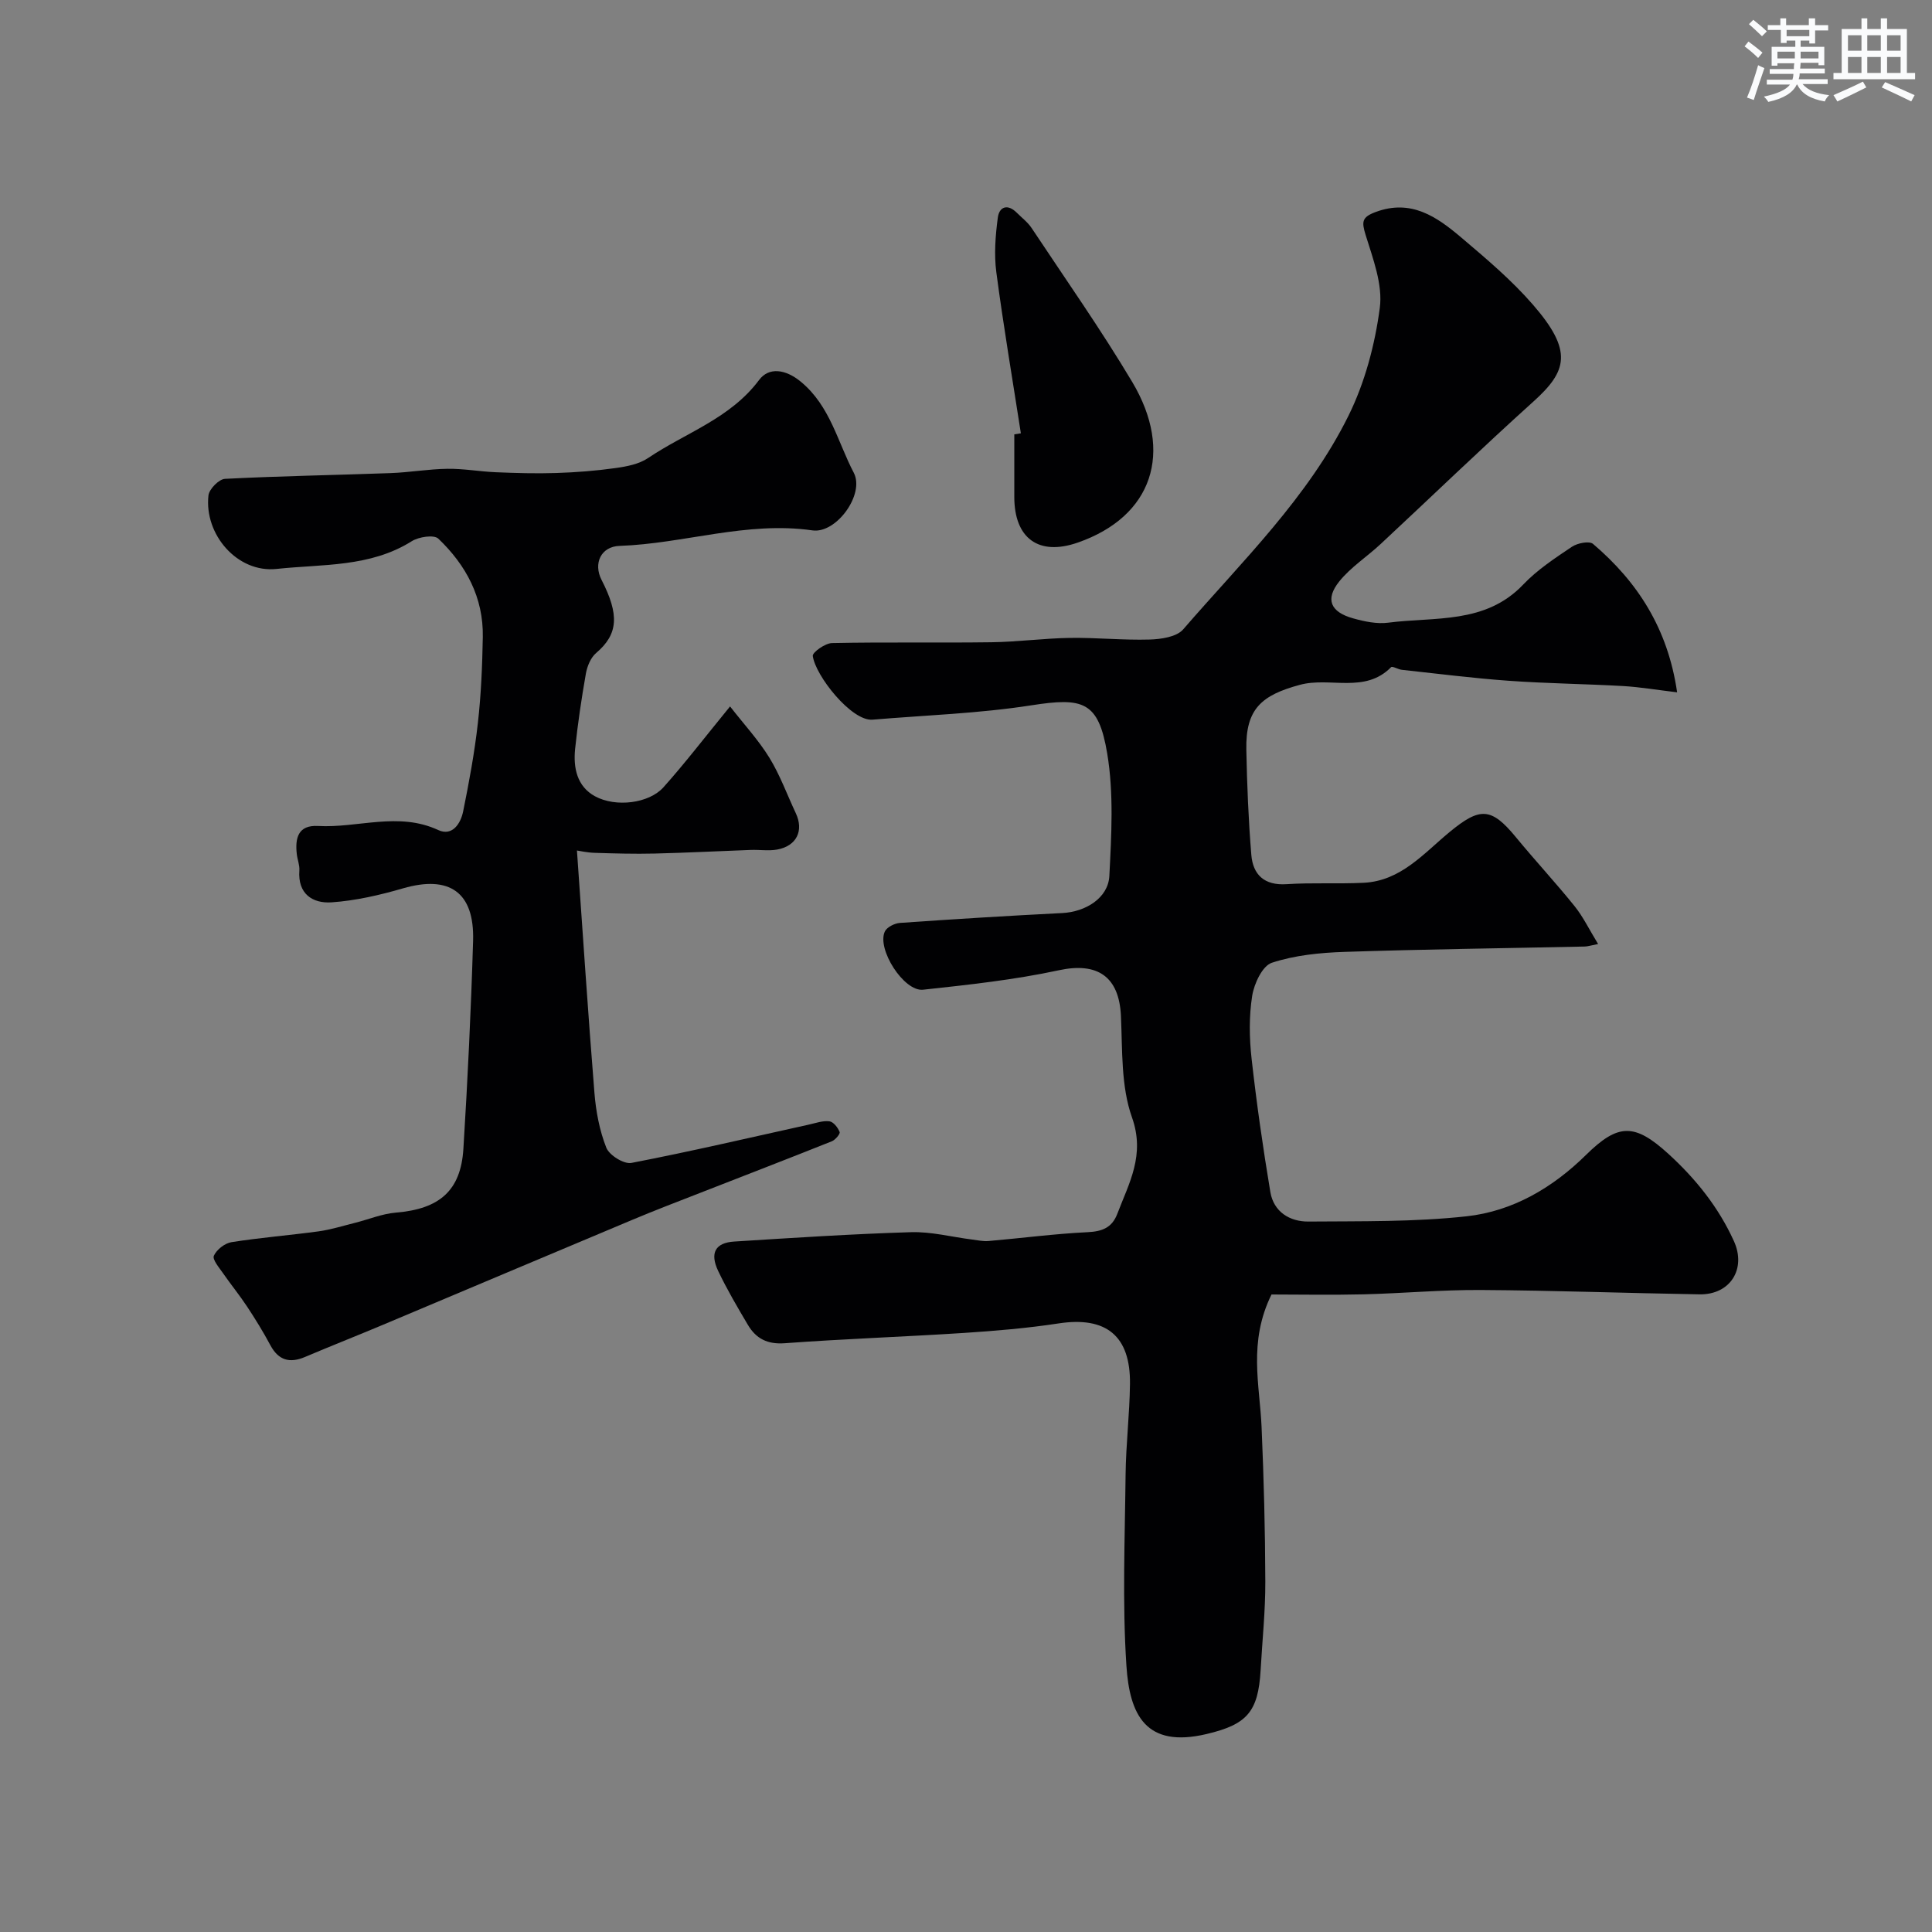 <svg enable-background="new 0 0 400 400" viewBox="0 0 400 400" xmlns="http://www.w3.org/2000/svg"><rect x="0" y="0" width="400" height="400" fill="#808080" stroke="none"/><g fill="#010103"><path d="m347.23 143.34c-4.1-.49-7.62-1.09-11.17-1.3-7.92-.45-15.87-.53-23.78-1.1-7.36-.53-14.69-1.47-22.03-2.26-.78-.08-1.96-.82-2.24-.55-5.43 5.53-12.63 1.97-18.86 3.65-7.98 2.15-11.28 5-11.11 13.44.14 7.26.44 14.52 1.03 21.75.34 4.13 2.68 6.39 7.3 6.09 5.31-.35 10.65-.03 15.97-.29 7.69-.38 12.43-6.09 17.76-10.49 6.31-5.21 8.64-5.16 13.75 1.05 3.97 4.83 8.24 9.42 12.15 14.28 1.77 2.2 3.02 4.82 4.87 7.84-1.6.31-2.19.51-2.77.52-16.6.36-33.21.56-49.8 1.11-5.04.17-10.24.69-14.98 2.25-1.95.64-3.67 4.32-4.07 6.85-.67 4.25-.6 8.72-.12 13.02 1.03 9.23 2.35 18.43 3.88 27.59.69 4.11 4.01 6.15 7.89 6.12 10.93-.09 21.92.1 32.76-1.09 9.53-1.05 17.8-5.9 24.7-12.7 6.7-6.6 10.09-6.58 17.08-.21 5.67 5.18 10.35 11.02 13.54 18.03 2.63 5.76-.74 11.15-7.12 11.04-15.1-.25-30.2-.81-45.3-.9-8.1-.05-16.2.7-24.3.9-6.59.16-13.18.03-19.01.03-4.87 9.91-2.42 18.74-2.05 27.51.46 10.64.74 21.3.77 31.95.02 6.1-.63 12.2-.97 18.3-.5 8.72-2.87 11.27-11.18 13.24-12.68 3.01-15.95-4.07-16.61-14.17-.86-13.11-.31-26.32-.17-39.48.07-6.27.83-12.53.91-18.81.13-10.02-4.97-14.05-14.78-12.55-6.48.99-13.04 1.54-19.59 1.97-12.36.8-24.74 1.22-37.09 2.13-3.62.27-5.97-.96-7.66-3.82-2.16-3.65-4.32-7.32-6.14-11.14-1.77-3.73-.59-5.84 3.31-6.09 12.2-.77 24.4-1.57 36.61-1.94 4.19-.13 8.42.99 12.63 1.52 1.14.14 2.3.41 3.42.31 6.84-.59 13.67-1.5 20.52-1.83 3.04-.15 5.05-.93 6.15-3.81 2.44-6.41 5.81-12.16 3.03-19.97-2.29-6.45-1.96-13.92-2.28-20.96-.37-8.22-4.88-11.21-12.85-9.49-9.24 1.99-18.7 3.01-28.12 4.03-3.98.43-9.63-8.44-7.91-12.06.43-.9 2.01-1.69 3.12-1.77 11.19-.78 22.39-1.48 33.59-2.04 4.84-.24 9.54-3.11 9.77-7.7.43-8.43.93-17.08-.44-25.32-1.81-10.85-5-11.66-15.72-9.99-10.85 1.69-21.9 2.05-32.87 2.97-4.35.36-11.84-9.11-12.37-13.19-.1-.75 2.56-2.64 3.97-2.67 10.99-.23 22-.02 33-.17 5.43-.07 10.86-.82 16.29-.9 5.49-.08 10.99.5 16.47.34 2.38-.07 5.61-.54 6.96-2.11 12.21-14.11 25.83-27.28 34.21-44.21 3.4-6.87 5.48-14.7 6.49-22.32.65-4.85-1.42-10.22-2.94-15.15-.83-2.71-.78-3.65 2.04-4.71 7.38-2.77 12.71.98 17.75 5.25 5.17 4.38 10.42 8.81 14.85 13.91 8.35 9.61 7.11 13.76.08 20.09-10.7 9.64-21.06 19.66-31.61 29.48-2.82 2.63-6.18 4.78-8.56 7.74-2.97 3.7-1.83 6.34 2.89 7.65 2.33.65 4.89 1.19 7.23.89 9.67-1.25 20.13.35 27.97-7.9 2.9-3.05 6.55-5.45 10.08-7.82 1.13-.76 3.6-1.25 4.37-.59 9.24 7.87 15.5 17.54 17.41 30.73z"/><path d="m151.15 146.26c2.92 3.75 5.9 6.97 8.15 10.63 2.2 3.59 3.66 7.64 5.46 11.47 1.7 3.62.18 6.79-3.85 7.53-1.77.32-3.66.01-5.49.08-6.64.24-13.28.59-19.93.75-4.13.1-8.26-.02-12.39-.15-1.57-.05-3.13-.41-3.65-.48 1.19 16.88 2.28 33.53 3.62 50.16.31 3.85 1.05 7.81 2.46 11.37.62 1.56 3.65 3.45 5.2 3.15 12.29-2.37 24.49-5.23 36.72-7.93 1.42-.31 2.9-.86 4.28-.68.82.1 1.75 1.3 2.11 2.21.15.38-.89 1.63-1.62 1.92-9.03 3.61-18.1 7.1-27.15 10.64-4.69 1.83-9.39 3.62-14.03 5.57-17.26 7.23-34.49 14.53-51.74 21.78-5.36 2.25-10.78 4.39-16.14 6.66-3.18 1.35-5.5.72-7.19-2.44-1.46-2.73-3.09-5.38-4.8-7.97-1.57-2.38-3.38-4.59-5-6.93-.8-1.16-2.24-2.83-1.89-3.61.56-1.26 2.25-2.59 3.63-2.81 5.98-.95 12.04-1.42 18.04-2.24 2.54-.35 5.03-1.14 7.53-1.76 2.83-.71 5.61-1.88 8.47-2.12 8.99-.74 13.45-4.49 13.99-13.21.89-14.35 1.58-28.72 2.01-43.09.29-10.07-4.92-13.61-14.5-10.84-4.82 1.4-9.83 2.56-14.81 2.9-3.9.26-7.02-1.72-6.66-6.6.08-1.1-.4-2.24-.53-3.37-.38-3.32.25-6.07 4.39-5.84 8.27.46 16.61-3 24.89.84 2.92 1.35 4.65-1.34 5.16-3.86 1.23-6.06 2.36-12.17 3.05-18.31.67-5.89.91-11.85 1.02-17.78.15-8.18-3.47-14.91-9.21-20.38-.9-.86-4.05-.38-5.5.53-8.64 5.44-18.55 4.72-27.97 5.74-8.12.88-15.04-7.12-14.12-15.23.15-1.3 2.17-3.36 3.42-3.42 11.42-.59 22.86-.77 34.28-1.19 3.93-.14 7.85-.84 11.78-.89 3.32-.05 6.65.57 9.98.71 4.17.17 8.36.3 12.53.16 4.1-.13 8.21-.45 12.27-1.02 2.32-.32 4.88-.81 6.76-2.08 7.74-5.23 17.02-8.16 22.99-16.17 1.98-2.66 5.42-2.3 8.68.41 6.04 5.02 7.57 12.43 10.91 18.8 2.33 4.44-3.59 12.66-8.56 11.94-13.62-1.95-26.58 2.75-39.92 3.21-3.88.13-5.48 3.65-3.73 7.05 3.69 7.18 3.48 11.22-1.13 15.13-1.12.95-1.85 2.74-2.12 4.26-.91 5.17-1.68 10.37-2.23 15.59-.4 3.9.38 7.76 4.1 9.8 4.32 2.36 11.2 1.49 14.19-1.85 4.45-4.97 8.53-10.31 13.79-16.74z"/><path d="m211.36 89.71c-1.72-11.11-3.61-22.2-5.08-33.34-.49-3.71-.19-7.59.31-11.33.3-2.26 2.03-2.89 3.91-1.01 1.06 1.06 2.3 1.99 3.11 3.22 7.01 10.57 14.32 20.96 20.81 31.84 8.64 14.51 4.21 27.86-11.29 33.25-8.13 2.83-13.13-.93-13.13-9.45 0-4.32 0-8.64 0-12.96.45-.08.91-.15 1.36-.22z"/></g><path d="m361.2 9.6.8-1c.9.7 1.9 1.4 2.9 2.3l-.9 1.1c-1-1-2-1.8-2.8-2.4zm.5 10.6c.9-2.1 1.6-4.3 2.3-6.7.4.2.8.4 1.3.6-.7 2.1-1.5 4.3-2.2 6.6zm.4-15.2.9-.9c1 .8 2 1.6 2.8 2.4l-1 1c-.9-.9-1.8-1.7-2.7-2.5zm12.5-1.2h1.2v1.4h2.7v1.1h-2.7v2.7h-1.2v-.6h-1.8v1.3h4.9v3.8h-1.2v-.5h-3.7c0 .4-.1.9-.1 1.2h5.1v1h-5.2c0 .5-.1.9-.2 1.2h6v1h-5.2c1.1 1.3 2.9 2 5.5 2.3-.4.4-.7.8-.9 1.3-2.9-.5-4.8-1.6-5.7-3.5h-.1c-.8 1.7-2.7 2.9-5.9 3.6-.2-.4-.6-.8-.9-1.1 2.8-.6 4.6-1.4 5.4-2.5h-4.8v-1h5.3c.1-.3.2-.7.2-1.2h-4.9v-1h5c0-.4 0-.8.1-1.2h-3.5v.5h-1.2v-3.9h4.9v-1.3h-1.8v.5h-1.2v-2.7h-2.7v-1h2.6v-1.4h1.2v1.4h4.7v-1.4zm-6.6 8.3h3.6c0-.4 0-.9 0-1.4h-3.6zm1.9-4.6h4.7v-1.3h-4.7zm6.6 3.2h-3.7v1.4h3.7z" fill="#fafbfc"/><path d="m385.3 3.8h1.3v2.2h2.8v-2.2h1.3v2.2h4.1v9.1h1.7v1.3h-16.9v-1.3h1.7v-9.1h4.1v-2.2zm.4 13.1.7 1.2c-1.8.9-3.8 1.9-6 2.9-.2-.4-.5-.8-.8-1.3 2.3-1 4.3-1.9 6.1-2.8zm-3.1-6.4h2.8v-3.2h-2.8zm0 4.6h2.8v-3.3h-2.8zm4-4.6h2.8v-3.2h-2.8zm0 4.6h2.8v-3.3h-2.8zm3.7 1.9c2.1.9 4.1 1.8 6.1 2.7l-.7 1.3c-2.2-1.1-4.2-2-6.1-2.9zm3.2-9.7h-2.8v3.2h2.8zm-2.8 7.8h2.8v-3.3h-2.8z" fill="#fafbfc"/></svg>